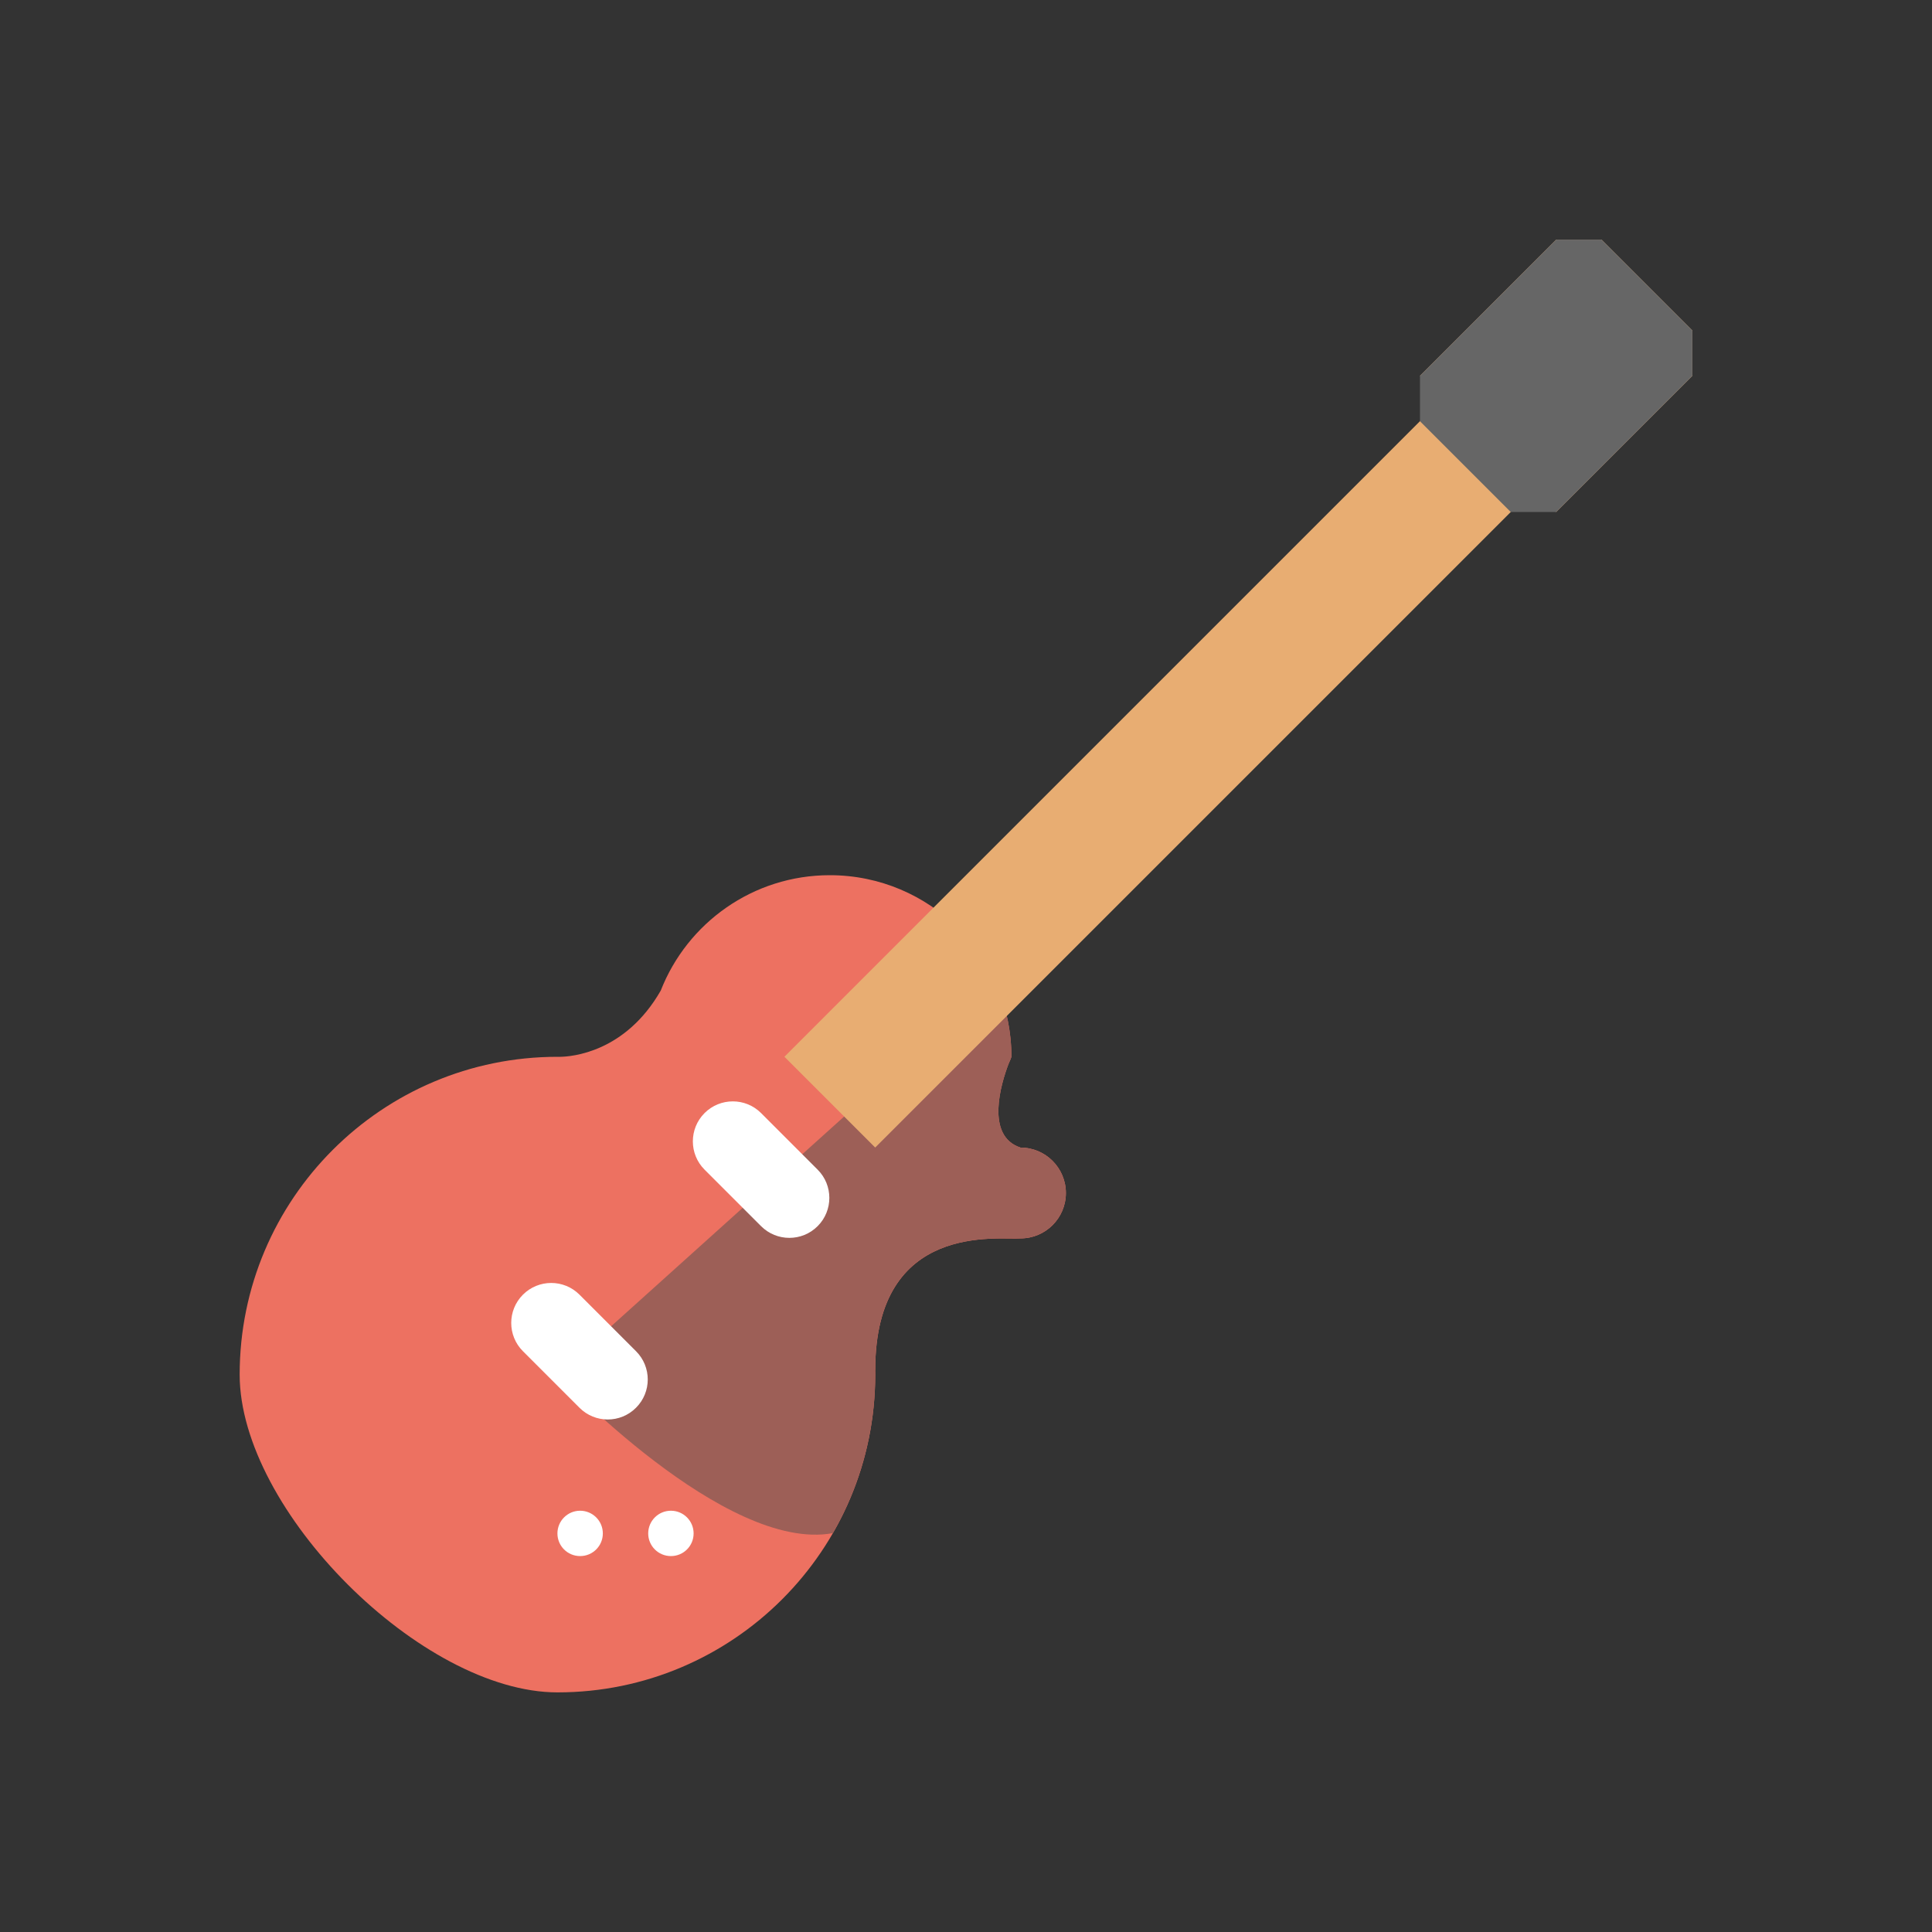 <?xml version="1.0" standalone="no"?><!DOCTYPE svg PUBLIC "-//W3C//DTD SVG 1.1//EN" "http://www.w3.org/Graphics/SVG/1.1/DTD/svg11.dtd"><svg t="1547604602423" class="icon" style="" viewBox="0 0 1024 1024" version="1.1" xmlns="http://www.w3.org/2000/svg" p-id="1158" xmlns:xlink="http://www.w3.org/1999/xlink" width="200" height="200"><rect x="0" y="0" width="1024" height="1024" fill="#333333" stroke="none"/><defs><style type="text/css"></style></defs><path d="M540.864 608.243c-18.739-6.182-10.291-33.869-6.387-44.211 1.037-2.291 1.587-3.686 1.587-3.917 0-53.158-43.098-96.243-96.243-96.243-40.768 0-75.597 25.357-89.613 61.158-18.867 32.922-47.411 35.046-53.542 35.11-0.41 0-0.806-0.013-1.203-0.013-93.03 0-168.435 75.405-168.435 168.435 0 71.949 96.461 168.435 168.435 168.435 93.018 0 168.435-75.43 168.435-168.435 0-0.806-0.026-1.626-0.026-2.432l0.026 0.013c0-79.04 65.728-68.8 76.992-69.76 13.299 0 24.064-10.778 24.064-24.064-0.026-13.312-10.79-24.077-24.09-24.077z" fill="#ED7161" p-id="1159"></path><path d="M463.846 726.118l0.038 0.013c0-79.04 65.728-68.8 76.992-69.76 13.299 0 24.064-10.778 24.064-24.064 0-13.299-10.765-24.064-24.064-24.064-18.752-6.182-10.291-33.882-6.387-44.211 1.037-2.278 1.587-3.686 1.587-3.904 0-14.362-3.162-27.968-8.806-40.205-43.29 38.963-231.808 208.627-231.808 208.627s88.922 94.656 145.997 84.032c14.272-24.73 22.438-53.427 22.438-84.032-0.026-0.806-0.038-1.613-0.051-2.432z" fill="#9D5F57" p-id="1160"></path><path d="M433.357 619.93l-29.965-29.978c-8.269-8.269-21.683-8.269-29.965 0-8.269 8.294-8.269 21.709 0 29.978l29.965 29.965c8.282 8.269 21.696 8.269 29.965 0 8.282-8.282 8.282-21.696 0-29.965zM337.101 716.173l-29.965-29.978c-8.269-8.269-21.683-8.269-29.965 0-8.282 8.294-8.282 21.709 0 29.978l29.965 29.965c8.282 8.294 21.696 8.294 29.965 0 8.294-8.282 8.294-21.696 0-29.965z" fill="#FFFFFF" p-id="1161"></path><path d="M307.482 800.717c-6.656 0-12.032 5.389-12.032 12.032 0 6.656 5.376 12.006 12.032 12.006 6.643 0 12.032-5.35 12.032-12.006 0-6.656-5.402-12.032-12.032-12.032z m48.115 0c-6.656 0-12.032 5.389-12.032 12.032 0 6.656 5.376 12.006 12.032 12.006 6.643 0 12.032-5.35 12.032-12.006 0-6.656-5.389-12.032-12.032-12.032z" fill="#FFFFFF" p-id="1162"></path><path d="M872.922 151.078v-0.026h-0.026l-24.038-24.038h-24.051l-72.192 72.179 12.019 12.019-348.877 348.89 48.115 48.115 348.89-348.877 12.045 12.045 72.179-72.192v-24.051z" fill="#E8AD72" p-id="1163"></path><path d="M848.858 127.014h-24.051l-72.192 72.179v24.064l48.128 48.128h24.064l72.179-72.192v-24.051z" fill="#666666" p-id="1164"></path></svg>